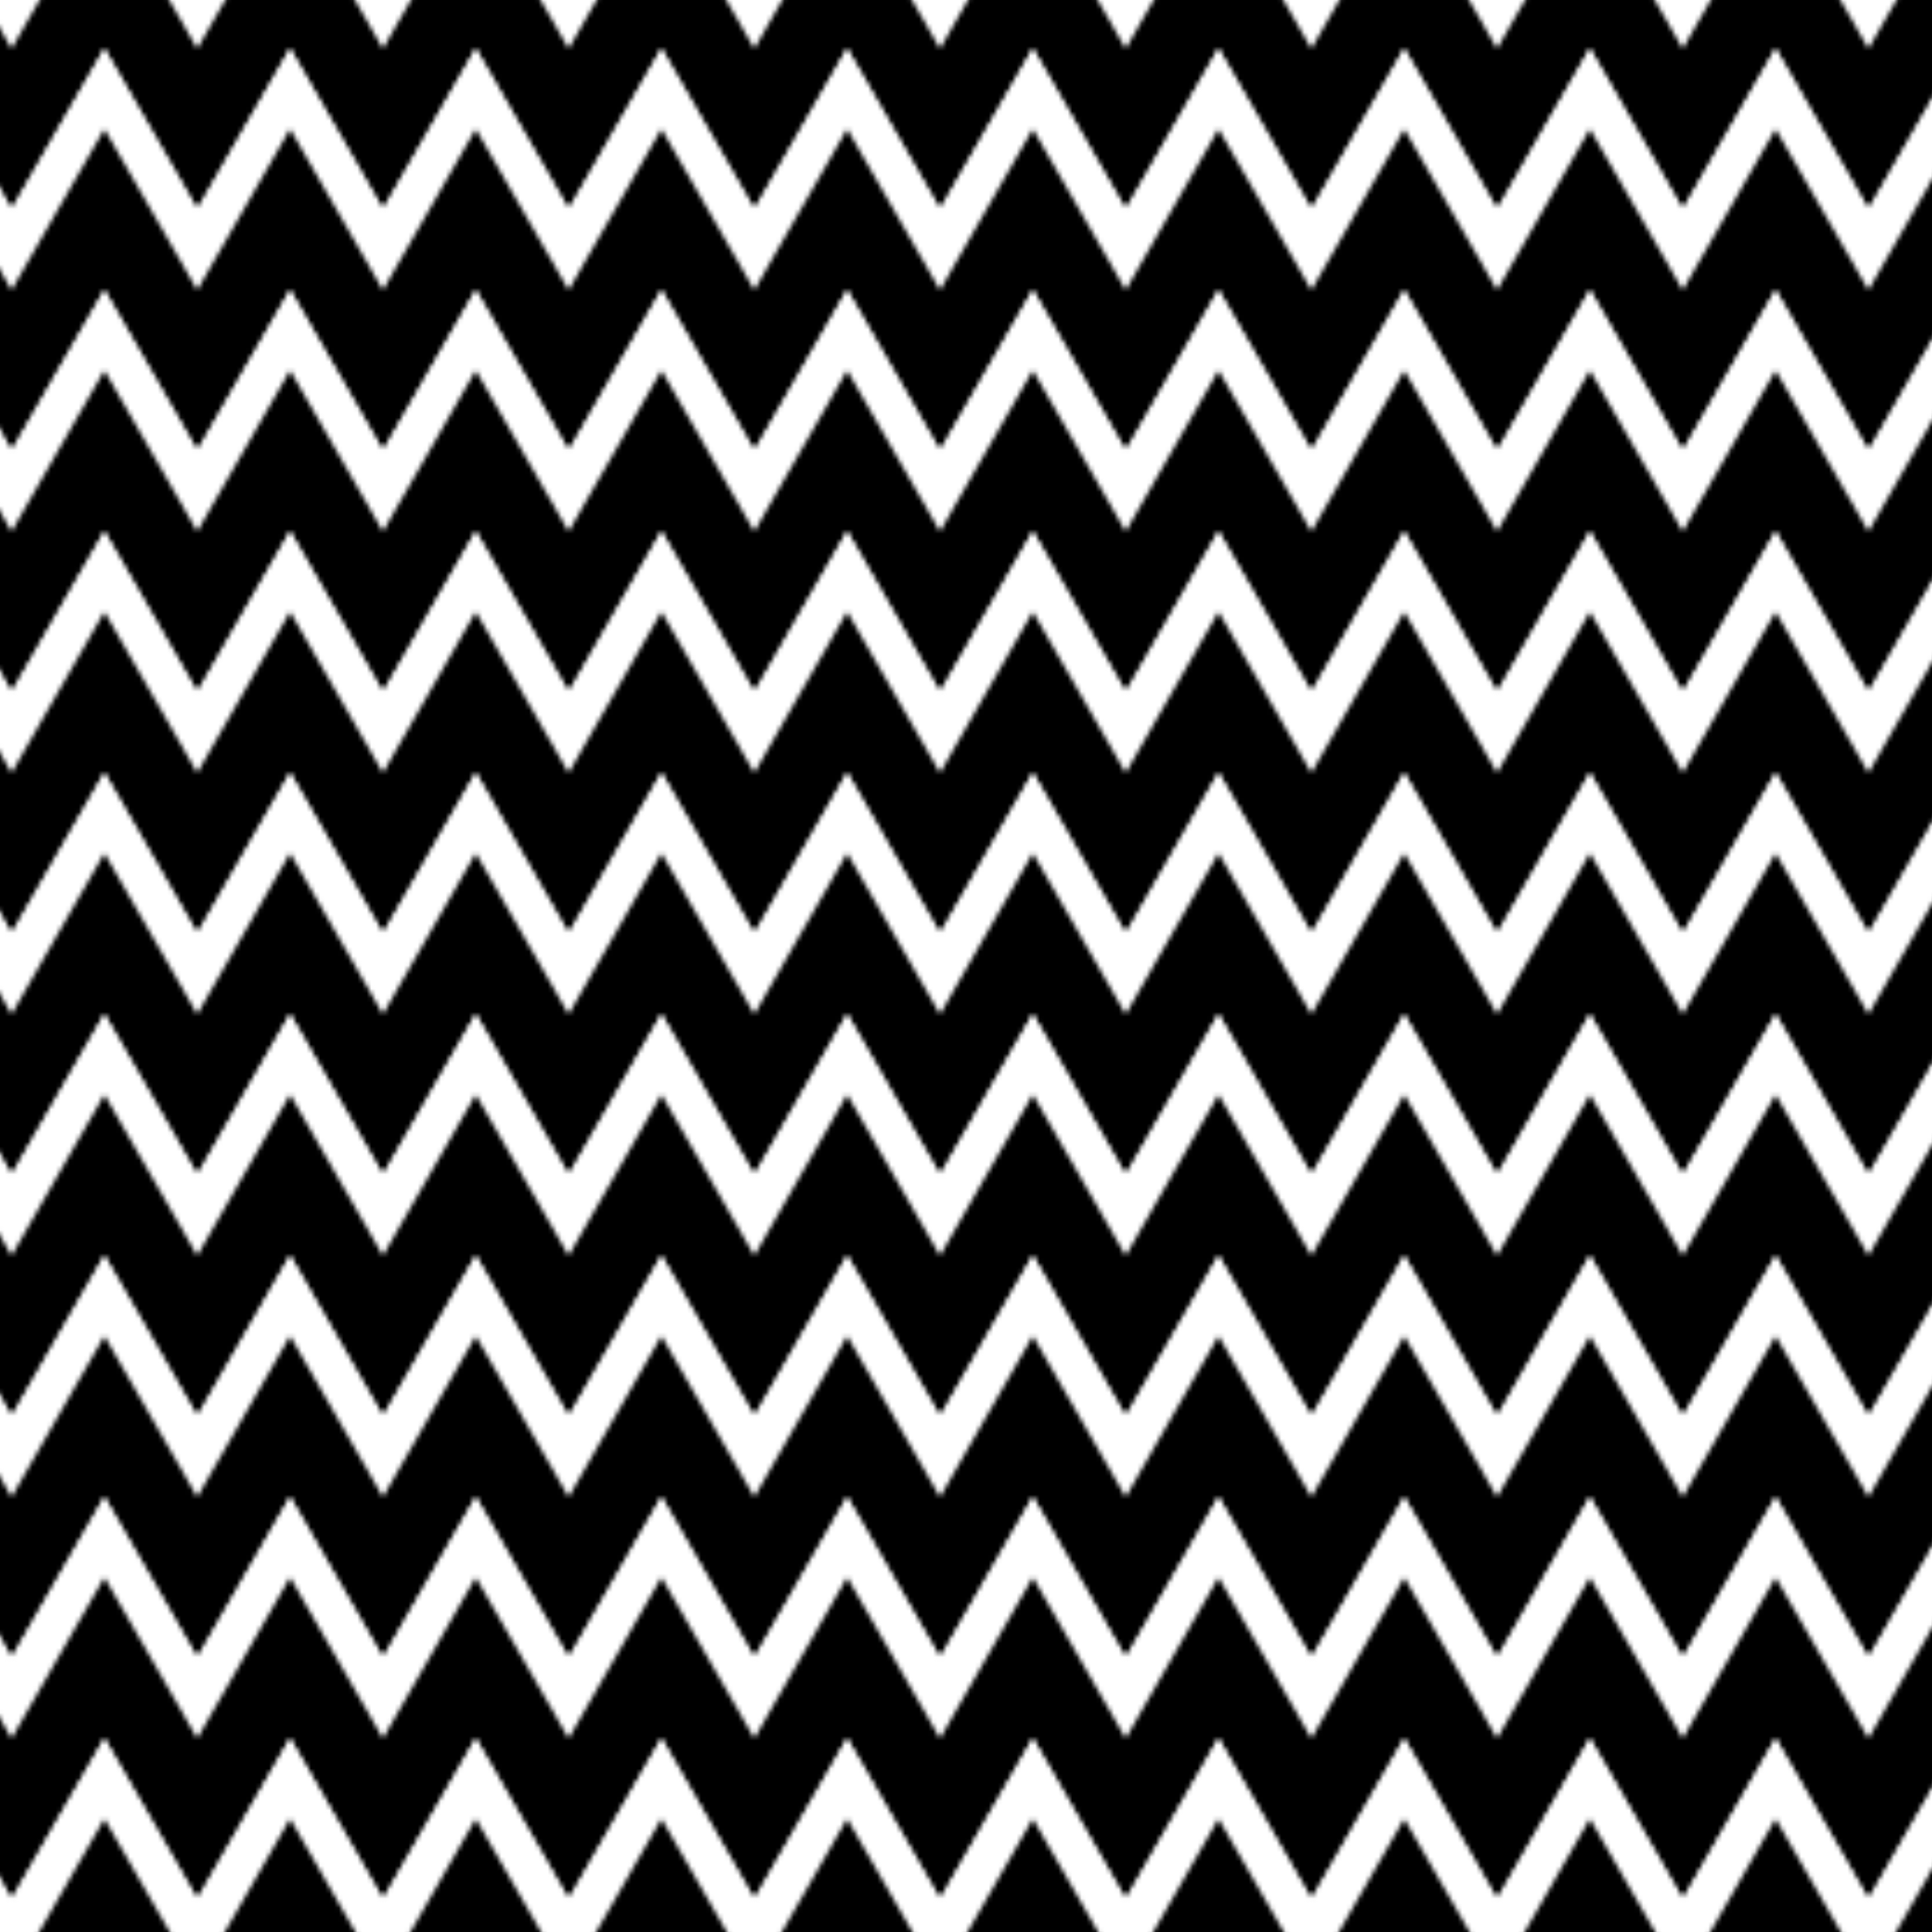 <?xml version="1.0" encoding="UTF-8"?>
<svg id="Layer_2" data-name="Layer 2" xmlns="http://www.w3.org/2000/svg" xmlns:xlink="http://www.w3.org/1999/xlink" viewBox="0 0 416.2 416.2">
  <defs>
    <style>
      .cls-1 {
        fill: #000;
      }

      .cls-1, .cls-2, .cls-3, .cls-4 {
        stroke-width: 0px;
      }

      .cls-2 {
        fill: none;
      }

      .cls-3 {
        fill: url(#New_Pattern_Swatch_3);
      }

      .cls-4 {
        fill: #fff;
      }
    </style>
    <pattern id="New_Pattern_Swatch_3" data-name="New Pattern Swatch 3" x="0" y="0" width="40" height="104" patternTransform="translate(-517.5 -16265.6) scale(1 -1)" patternUnits="userSpaceOnUse" viewBox="0 0 40 104">
      <g>
        <rect class="cls-2" width="40" height="104"/>
        <g>
          <polygon class="cls-2" points="0 104 40 104 40 0 0 0 0 104"/>
          <polygon class="cls-1" points="40 104 20 104 40 69.4 40 104"/>
          <polygon class="cls-1" points="0 104 0 69.4 20 104 0 104"/>
          <polygon class="cls-4" points="0 69.3 0 52 20 86.7 40 52.1 40 69.4 20 104 0 69.3"/>
          <polygon class="cls-1" points="0 52 0 17.4 20 52 40 17.4 40 52 20 86.7 0 52"/>
          <polygon class="cls-4" points="0 17.3 0 0 20 34.7 40 .1 40 17.4 20 52 0 17.3"/>
          <polygon class="cls-1" points="0 0 0 0 40 0 40 0 20 34.7 0 0"/>
        </g>
      </g>
    </pattern>
  </defs>
  <g id="Layer_1-2" data-name="Layer 1">
    <rect class="cls-3" width="416.2" height="416.2"/>
  </g>
</svg>
